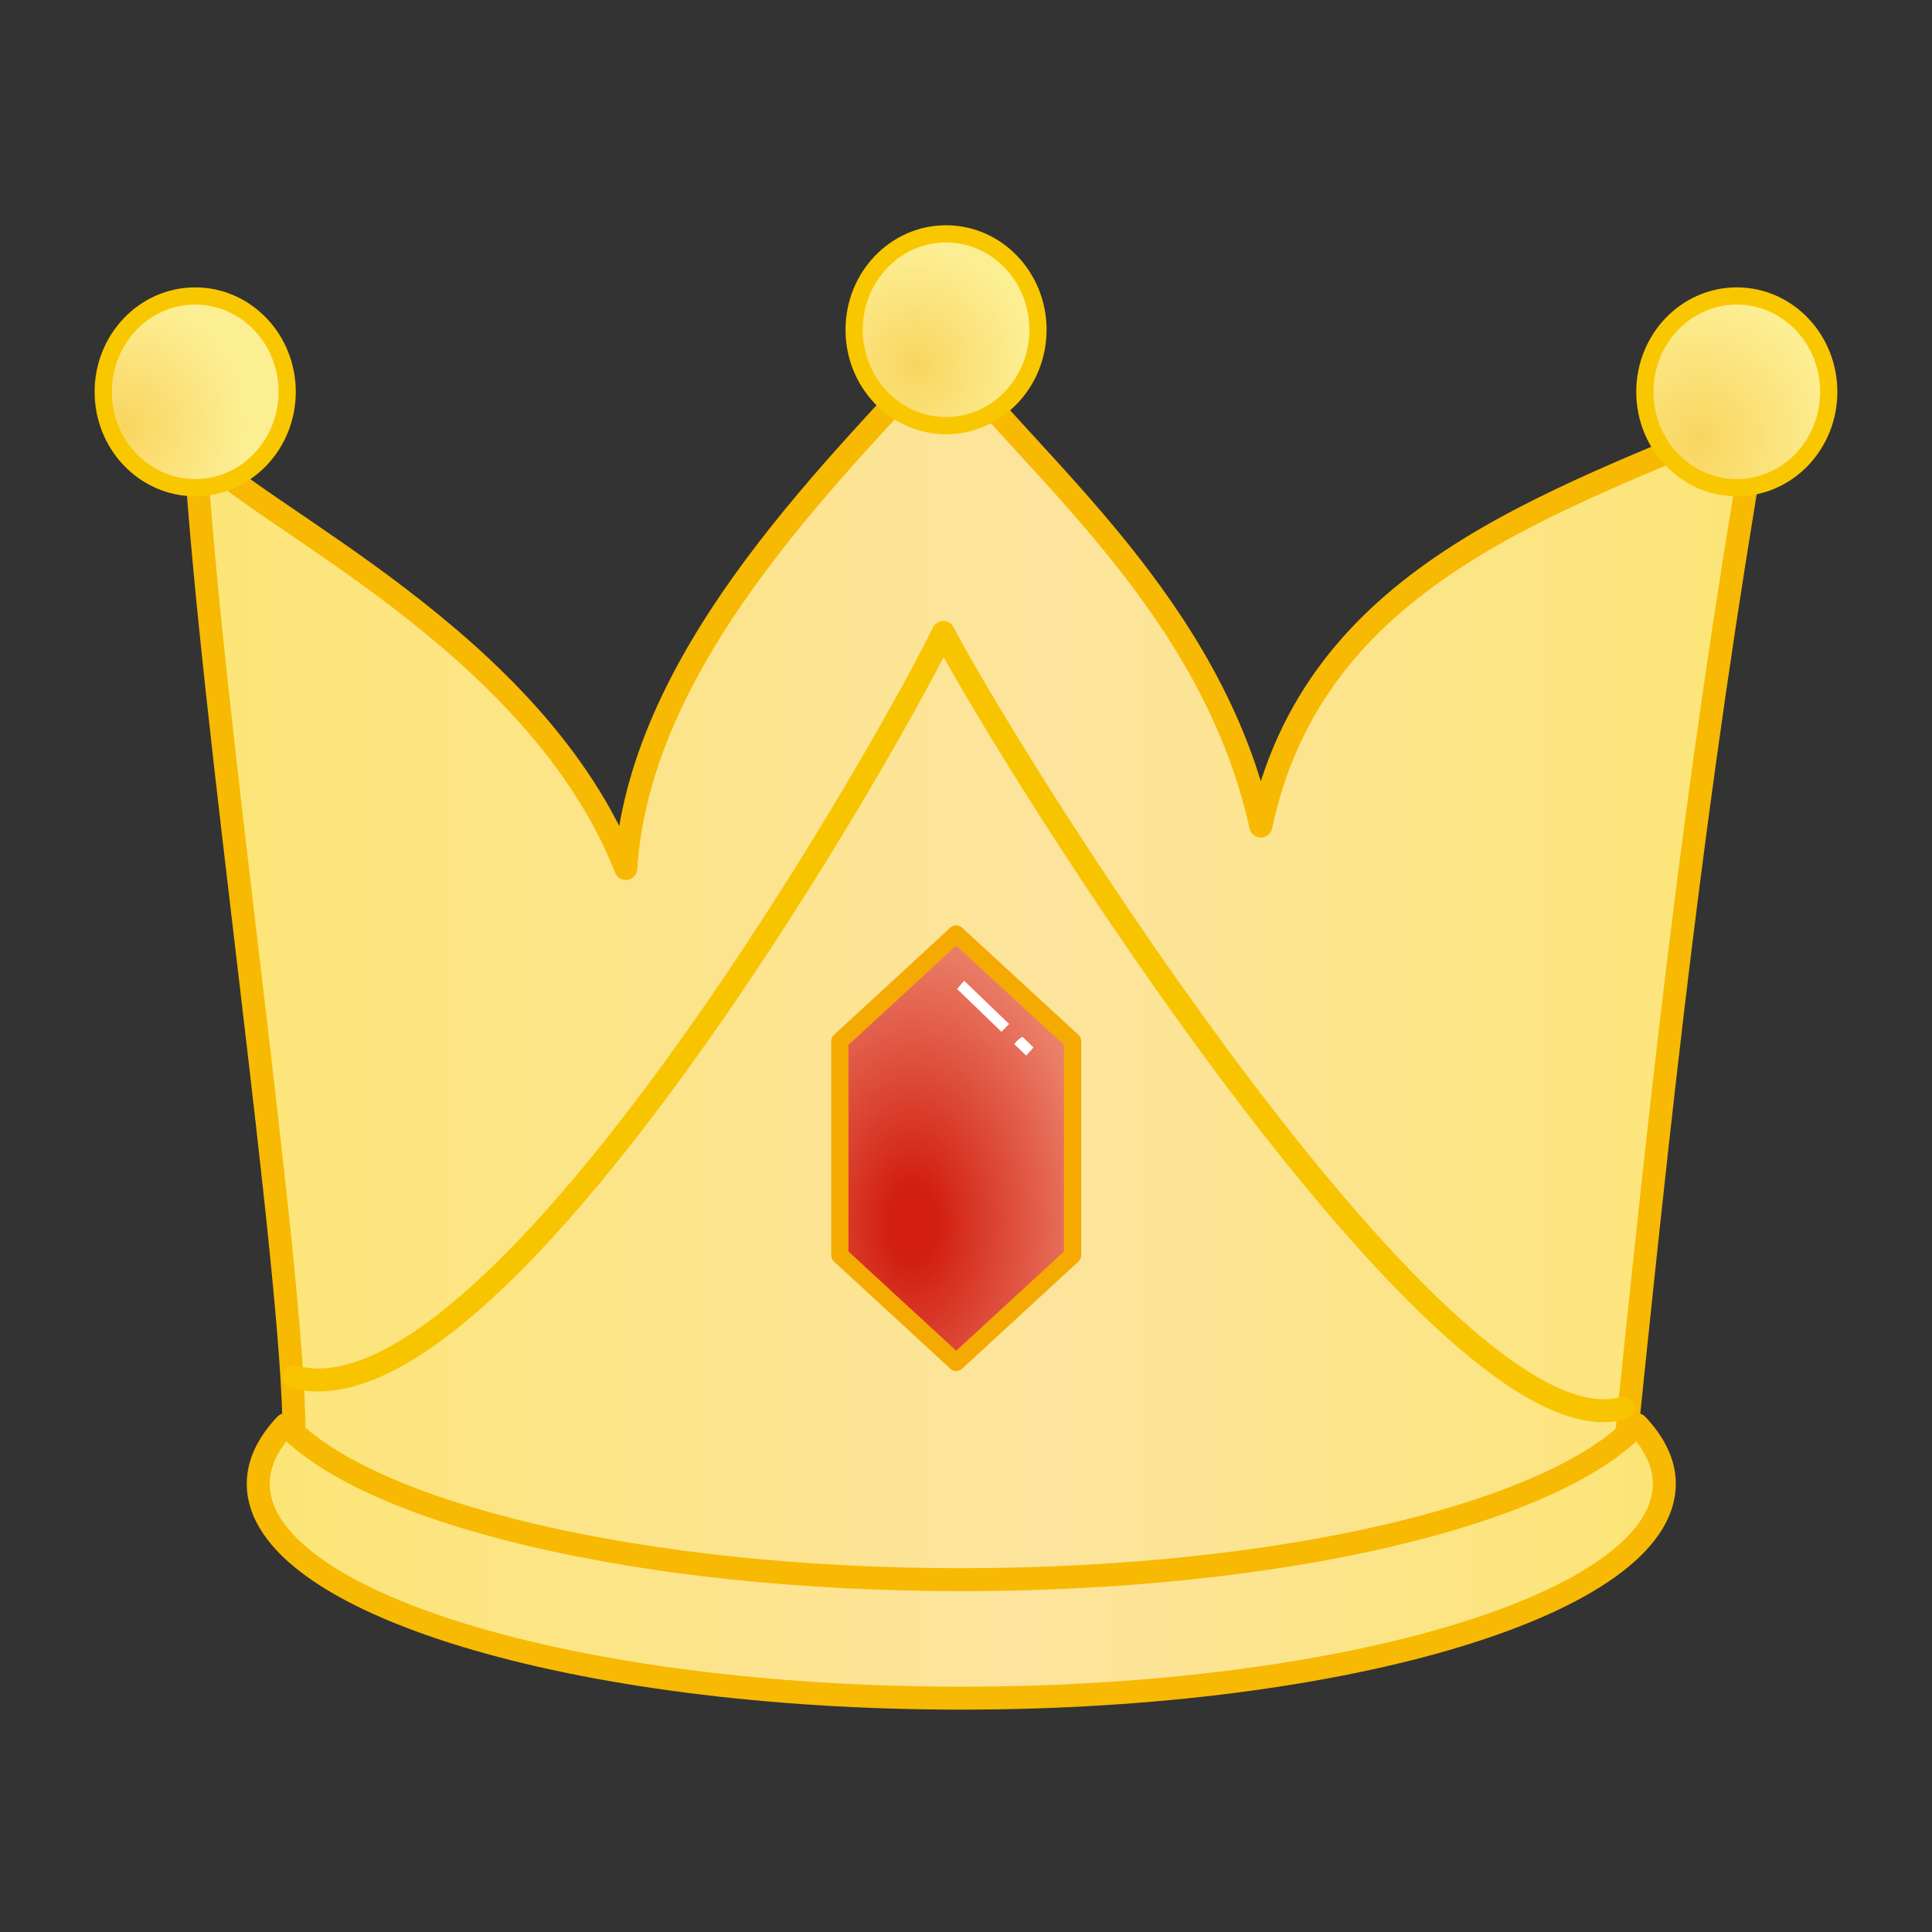 <svg version="1.1" id="svg_0" xmlns="http://www.w3.org/2000/svg" xmlns:xlink="http://www.w3.org/1999/xlink" x="0px" y="0px"
	 width="85.04px" height="85.04px" viewBox="0 0 85.04 85.04" enable-background="new 0 0 85.04 85.04" xml:space="preserve">
<rect x="0" y="0" width="85.04" height="85.04" fill="#333333" stroke="none"/>
<linearGradient id="SVGID_1_" gradientUnits="userSpaceOnUse" x1="-12.242" y1="54.734" x2="56.564" y2="54.734" gradientTransform="matrix(1 0 0 -1 20.835 97.995)">
	<stop  offset="0" style="stop-color:#FCE576"/>
	<stop  offset="0.545" style="stop-color:#FCE49D"/>
	<stop  offset="1" style="stop-color:#FCE576"/>
</linearGradient>
<path fill="url(#SVGID_1_)" stroke="#F7B902" stroke-width="1.011" stroke-linecap="round" stroke-linejoin="round" d="
	M8.593,19.728c0.715,11.939,4.352,36.157,4.352,43.465c0,4.166,14.631,8,29.689,7.922c11.347-0.059,22.937-3.134,28.706-5.486
	c1.752-17.049,3.141-30.34,6.059-47.389c-9.283,3.972-19.568,7.161-21.902,18.122c-2.145-9.681-9.928-15.742-13.975-20.955
	c-5.236,5.709-13.393,13.69-13.977,22.823C23.593,28.168,11.21,22.708,8.593,19.728z"/>
<radialGradient id="SVGID_2_" cx="-12.476" cy="75.845" r="5.236" gradientTransform="matrix(0.992 0 0 -1.034 17.888 97.138)" gradientUnits="userSpaceOnUse">
	<stop  offset="0" style="stop-color:#F9D560"/>
	<stop  offset="1" style="stop-color:#FCEE92"/>
</radialGradient>
<ellipse fill="url(#SVGID_2_)" stroke="#F9C700" stroke-width="0.758" stroke-linecap="round" stroke-linejoin="round" cx="8.592" cy="17.247" rx="4.048" ry="4.219"/>
<radialGradient id="SVGID_3_" cx="22.556" cy="78.374" r="4.958" gradientTransform="matrix(0.992 0 0 -1.034 17.888 97.138)" gradientUnits="userSpaceOnUse">
	<stop  offset="0" style="stop-color:#F9D560"/>
	<stop  offset="1" style="stop-color:#FCEE92"/>
</radialGradient>
<ellipse fill="url(#SVGID_3_)" stroke="#F9C700" stroke-width="0.758" stroke-linecap="round" stroke-linejoin="round" cx="41.642" cy="14.515" rx="4.046" ry="4.221"/>
<radialGradient id="SVGID_4_" cx="57.366" cy="75.261" r="5.955" gradientTransform="matrix(0.992 0 0 -1.034 17.888 97.138)" gradientUnits="userSpaceOnUse">
	<stop  offset="0" style="stop-color:#F9D560"/>
	<stop  offset="1" style="stop-color:#FCEE92"/>
</radialGradient>
<ellipse fill="url(#SVGID_4_)" stroke="#F9C700" stroke-width="0.758" stroke-linecap="round" stroke-linejoin="round" cx="76.448" cy="17.247" rx="4.047" ry="4.219"/>
<linearGradient id="SVGID_5_" gradientUnits="userSpaceOnUse" x1="-9.468" y1="29.269" x2="52.423" y2="29.269" gradientTransform="matrix(1 0 0 -1 20.835 97.995)">
	<stop  offset="0" style="stop-color:#FCE576"/>
	<stop  offset="0.545" style="stop-color:#FCE49D"/>
	<stop  offset="1" style="stop-color:#FCE576"/>
</linearGradient>
<path fill="url(#SVGID_5_)" stroke="#F7B902" stroke-width="1.011" stroke-linecap="round" stroke-linejoin="round" d="
	M72.051,62.707c-3.711,3.938-15.615,6.824-29.74,6.824c-14.121,0-26.026-2.887-29.737-6.824c-0.78,0.826-1.207,1.699-1.207,2.604
	c0,5.211,13.856,9.436,30.944,9.436c17.092,0,30.947-4.225,30.947-9.436C73.258,64.406,72.831,63.533,72.051,62.707z"/>
<radialGradient id="SVGID_6_" cx="-134.868" cy="43.794" r="17.376" gradientTransform="matrix(0.638 0 0 -1.016 126.227 98.342)" gradientUnits="userSpaceOnUse">
	<stop  offset="0.096" style="stop-color:#D21F11"/>
	<stop  offset="0.697" style="stop-color:#EA7D67"/>
	<stop  offset="0.989" style="stop-color:#EFA389"/>
</radialGradient>
<polygon fill="url(#SVGID_6_)" stroke="#F5AA02" stroke-width="0.758" stroke-linecap="round" stroke-linejoin="round" points="
	36.968,45.826 42.089,41.11 47.211,45.826 47.211,55.253 42.089,59.97 36.968,55.253 "/>
<path fill="#FFFFFF" d="M42.443,43.17l-0.318,0.358l1.957,1.889c0.111-0.115,0.223-0.23,0.334-0.346L42.443,43.17z"/>
<path fill="#FFFFFF" d="M45.489,46.106l-0.486-0.472c-0.139,0.078-0.264,0.189-0.357,0.324l0.525,0.506L45.489,46.106z"/>
<path fill="none" stroke="#F8C400" stroke-width="1.011" stroke-linecap="round" stroke-linejoin="round" d="M12.94,60.603
	c8.707,2.369,25.364-26.25,28.581-32.764c3.217,6.118,22.149,36.317,29.911,34.145"/>
</svg>
